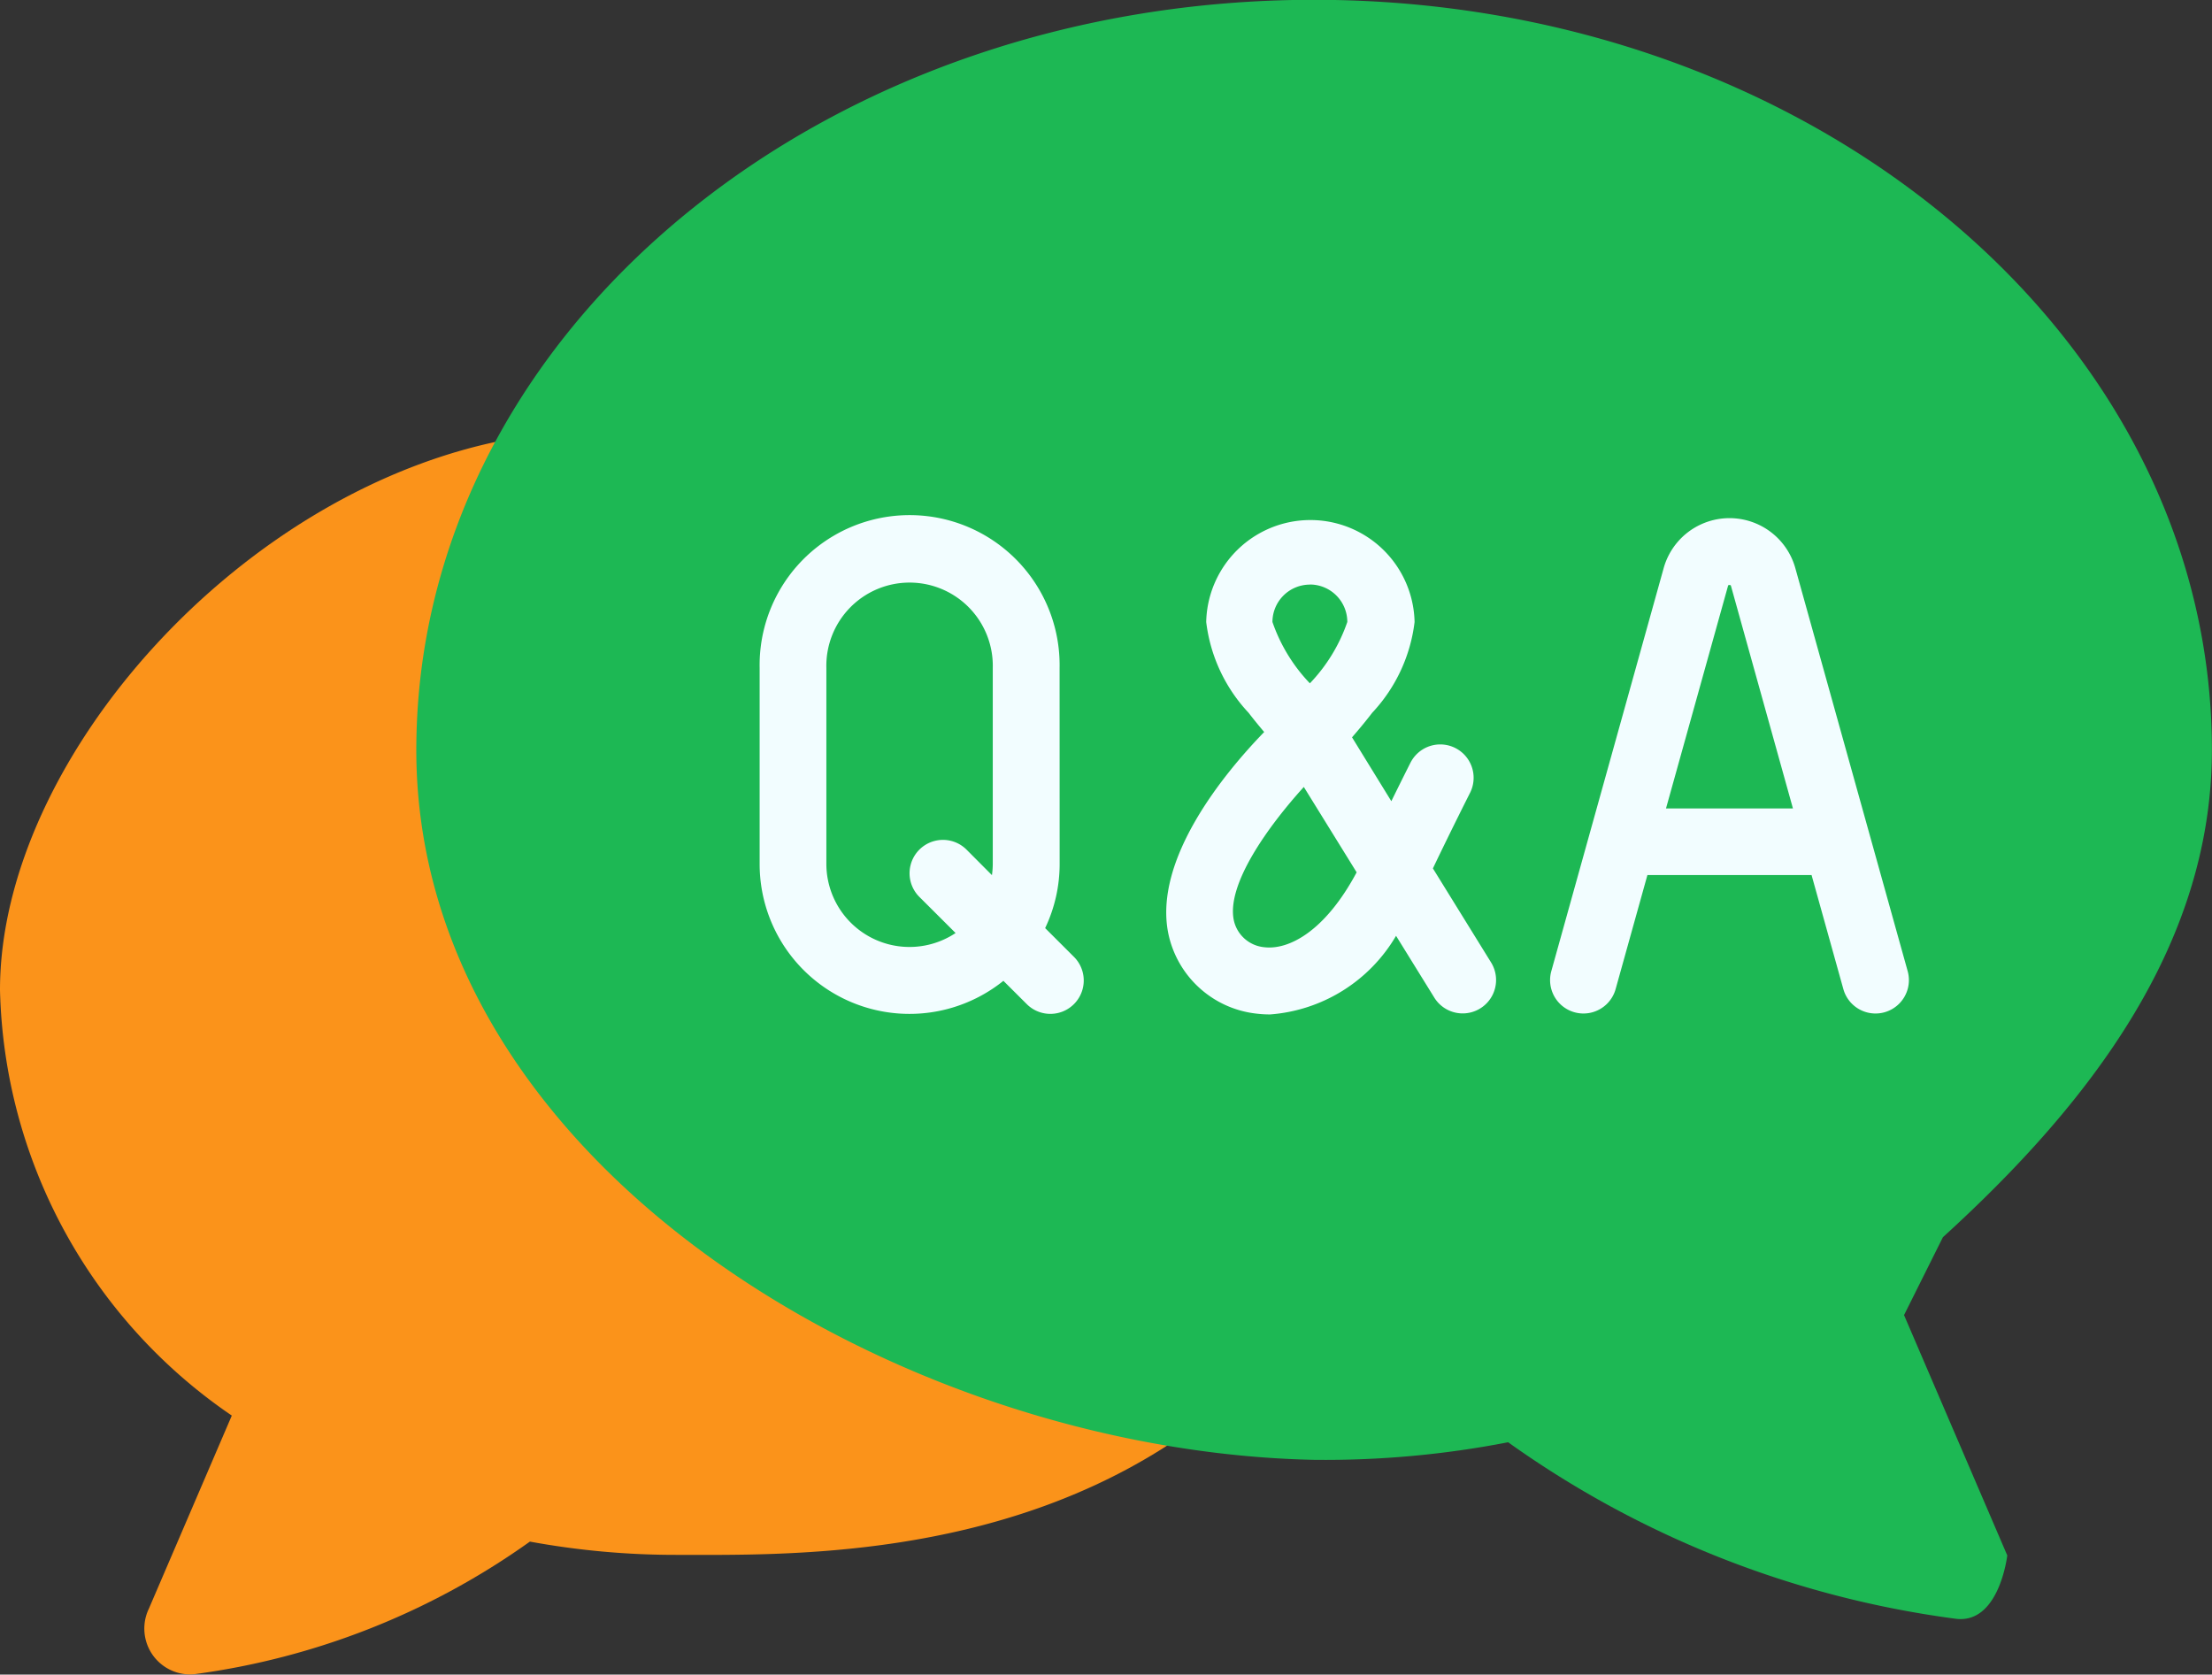 <svg xmlns="http://www.w3.org/2000/svg" width="45.021" height="34.082" viewBox="0 0 45.021 34.082">
  <rect x="0" y="0" width="45.021" height="34.082" fill="#333333" stroke="none"/>
  <g id="qa" transform="translate(0 -62.206)">
    <g id="Group_842" data-name="Group 842" transform="translate(0 62.206)">
      <path id="Path_1563" data-name="Path 1563" d="M10.492,180.014C4.937,180.978,0,186.549,0,191.246a10.78,10.78,0,0,0,4.718,8.663l0,0-1.687,3.928a.933.933,0,0,0,.914,1.337,15.224,15.224,0,0,0,6.84-2.7,16.424,16.424,0,0,0,2.972.27c2.143,0,6.54.121,10.224-2.373Z" transform="translate(0 -171.099)" fill="#fb931a"/>
      <path id="Path_1565" data-name="Path 1565" d="M126.634,88.971l0,0s.791-1.585.791-1.585c2.982-2.716,5.475-5.945,5.475-9.921q0-.4-.024-.785c-.489-8.065-8.473-14.478-18.251-14.478S96.887,68.6,96.38,76.654q-.025.4-.026.815c0,8.43,9.818,14.271,18.274,14.448a19.539,19.539,0,0,0,3.948-.358,20.22,20.22,0,0,0,9.085,3.589c.91.142,1.074-1.286,1.074-1.286Z" transform="translate(-87.881 -62.206)" fill="#1db854"/>
    </g>
    <g id="Group_843" data-name="Group 843" transform="translate(15.461 72.745)">
      <path id="Path_1568" data-name="Path 1568" d="M360.129,191.69l.647-2.321h3.341l.647,2.321a.679.679,0,0,0,1.309-.365l-2.286-8.2a1.391,1.391,0,0,0-2.681,0l-2.286,8.2A.679.679,0,0,0,360.129,191.69Zm2.286-8.2a.082.082,0,0,1,.007-.019.062.062,0,0,1,.048,0,.065.065,0,0,1,.008.019l1.26,4.524h-2.584Z" transform="translate(-342.707 -182.099)" fill="#f2fdff"/>
      <path id="Path_1569" data-name="Path 1569" d="M181.935,185.11a3.053,3.053,0,1,0-6.105,0V189.1a3.05,3.05,0,0,0,4.961,2.38l.476.474a.679.679,0,1,0,.96-.962l-.586-.585a3.034,3.034,0,0,0,.295-1.308Zm-1.894,3.7a.679.679,0,1,0-.96.962l.737.735a1.692,1.692,0,0,1-2.63-1.41V185.11a1.694,1.694,0,1,1,3.387,0V189.1a1.683,1.683,0,0,1-.017.229Z" transform="translate(-175.83 -182.057)" fill="#f2fdff"/>
      <path id="Path_1570" data-name="Path 1570" d="M269.984,190.515a2.064,2.064,0,0,0,1.8,1.634,2.327,2.327,0,0,0,.271.016,3.253,3.253,0,0,0,2.565-1.6l.778,1.257a.679.679,0,0,0,1.156-.715l-1.184-1.914c.34-.714.751-1.529.756-1.538a.679.679,0,1,0-1.213-.612c-.013.025-.18.357-.389.782l-.8-1.3c.124-.142.267-.313.411-.5a3.269,3.269,0,0,0,.862-1.847,2.121,2.121,0,0,0-4.241,0,3.269,3.269,0,0,0,.862,1.847c.109.142.218.274.318.392C271.121,187.257,269.68,189.007,269.984,190.515Zm2.882-7.1a.763.763,0,0,1,.762.762,3.4,3.4,0,0,1-.762,1.249,3.4,3.4,0,0,1-.762-1.249A.763.763,0,0,1,272.866,183.417Zm-.124,4.119,1.076,1.739c-.642,1.2-1.379,1.583-1.879,1.524a.7.7,0,0,1-.622-.553C271.169,189.517,272.012,188.341,272.742,187.536Z" transform="translate(-261.667 -182.058)" fill="#f2fdff"/>
    </g>
  </g>
</svg>

